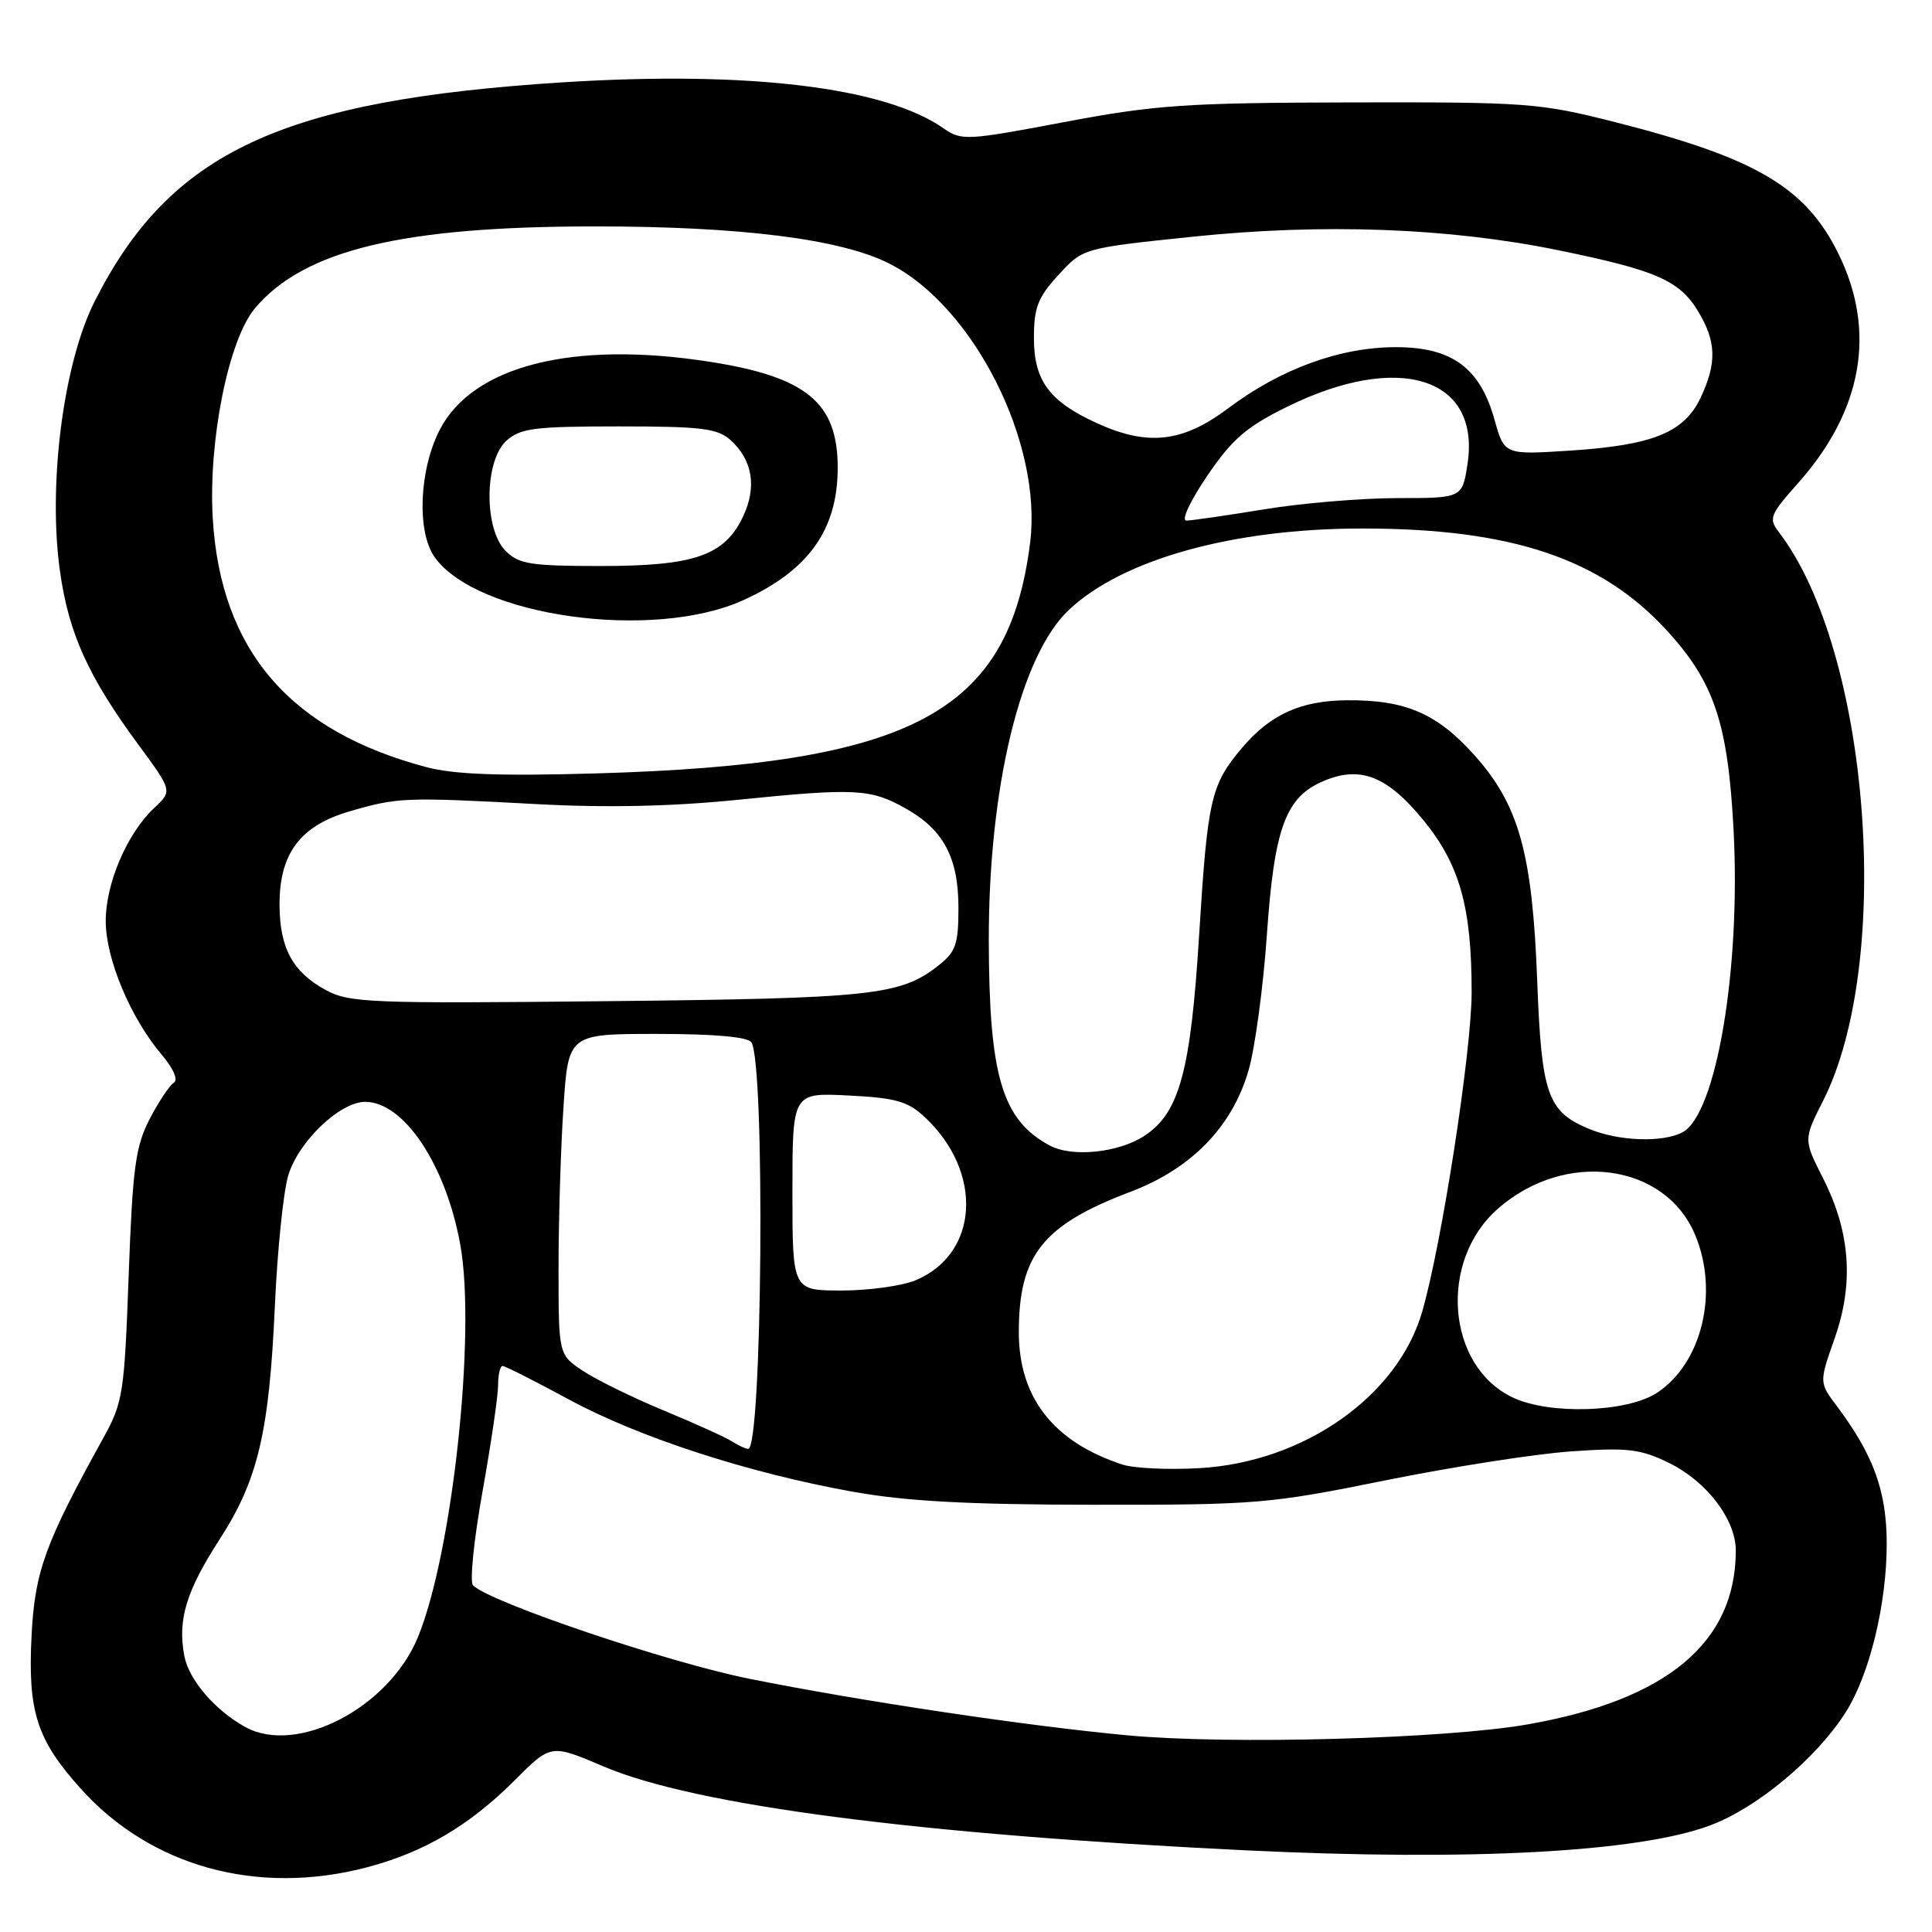 <?xml version="1.0" encoding="UTF-8" standalone="no"?>
<!DOCTYPE svg PUBLIC "-//W3C//DTD SVG 1.1//EN" "http://www.w3.org/Graphics/SVG/1.1/DTD/svg11.dtd" >
<svg xmlns="http://www.w3.org/2000/svg" xmlns:xlink="http://www.w3.org/1999/xlink" version="1.1" viewBox="0 0 256 256">
 <g >
 <path fill="currentColor"
d=" M 48.54 247.45 C 56.13 245.47 62.18 241.92 68.22 235.88 C 73.00 231.09 73.00 231.09 79.99 234.07 C 92.12 239.23 121.59 243.07 165.11 245.18 C 194.87 246.62 217.11 245.43 226.61 241.87 C 232.85 239.54 240.70 232.98 244.58 226.86 C 247.73 221.88 250.00 212.56 250.00 204.57 C 250.00 197.62 248.27 192.83 243.41 186.34 C 241.04 183.19 241.04 183.19 243.10 177.34 C 245.67 170.03 245.18 163.26 241.57 156.14 C 238.97 151.00 238.97 151.00 241.55 145.90 C 250.93 127.39 247.74 86.21 235.72 70.53 C 234.32 68.71 234.51 68.23 238.24 64.03 C 246.79 54.43 248.65 43.94 243.64 33.70 C 239.30 24.82 232.74 20.94 214.00 16.18 C 203.99 13.64 202.35 13.52 179.00 13.57 C 157.07 13.62 153.08 13.90 141.00 16.18 C 128.04 18.63 127.40 18.66 125.00 16.99 C 117.23 11.55 99.16 9.37 74.73 10.90 C 37.26 13.26 22.54 20.13 12.54 39.94 C 8.38 48.17 6.32 64.32 7.96 75.79 C 9.13 83.99 11.72 89.69 18.32 98.65 C 22.85 104.80 22.85 104.80 20.43 107.06 C 16.83 110.45 14.00 117.06 14.01 122.07 C 14.02 127.04 17.27 134.82 21.37 139.68 C 23.00 141.61 23.65 143.10 23.01 143.49 C 22.44 143.85 21.00 146.02 19.81 148.32 C 17.95 151.92 17.57 154.77 17.05 169.02 C 16.48 184.61 16.30 185.82 13.70 190.52 C 6.00 204.44 4.63 208.18 4.19 216.58 C 3.66 226.78 4.84 230.50 10.71 237.02 C 19.98 247.33 34.07 251.22 48.54 247.45 Z  M 149.50 229.95 C 136.11 228.71 114.24 225.44 99.31 222.45 C 88.52 220.29 64.94 212.32 62.68 210.07 C 62.22 209.62 62.79 204.04 63.93 197.67 C 65.07 191.30 66.00 184.95 66.00 183.55 C 66.00 182.15 66.27 181.00 66.60 181.00 C 66.92 181.00 70.86 182.99 75.35 185.42 C 84.65 190.46 99.16 195.18 113.00 197.66 C 120.07 198.93 128.25 199.37 145.00 199.39 C 166.47 199.41 168.24 199.26 183.50 196.17 C 192.30 194.39 203.39 192.65 208.14 192.32 C 215.68 191.79 217.34 191.99 221.14 193.84 C 226.14 196.28 230.00 201.34 230.00 205.45 C 230.00 217.65 220.88 225.26 202.37 228.50 C 191.44 230.41 162.96 231.19 149.50 229.95 Z  M 32.50 228.84 C 28.48 226.62 25.01 222.57 24.42 219.40 C 23.52 214.61 24.67 210.82 29.12 203.94 C 34.18 196.11 35.67 189.79 36.42 173.07 C 36.75 165.69 37.55 157.90 38.19 155.77 C 39.53 151.27 45.04 146.00 48.39 146.00 C 53.52 146.00 59.07 154.33 60.99 164.92 C 63.11 176.65 59.94 205.93 55.35 217.00 C 51.48 226.32 39.34 232.61 32.50 228.84 Z  M 148.76 194.07 C 139.62 191.10 135.00 185.21 135.00 176.53 C 135.00 166.29 138.17 162.32 149.84 157.90 C 157.88 154.85 163.28 149.29 165.44 141.83 C 166.29 138.90 167.38 130.86 167.86 123.97 C 168.85 109.65 170.35 105.59 175.42 103.47 C 180.30 101.43 183.84 102.84 188.65 108.73 C 193.43 114.60 195.00 120.22 195.00 131.47 C 195.00 139.27 191.04 164.87 188.44 173.83 C 185.19 185.04 172.74 193.77 158.89 194.54 C 154.83 194.77 150.27 194.56 148.76 194.07 Z  M 97.00 191.00 C 96.17 190.46 92.12 188.63 88.00 186.92 C 83.88 185.21 79.04 182.84 77.26 181.66 C 74.01 179.50 74.01 179.50 74.01 168.00 C 74.01 161.68 74.30 152.11 74.66 146.75 C 75.30 137.00 75.30 137.00 87.09 137.00 C 94.71 137.00 99.13 137.40 99.57 138.12 C 101.41 141.09 101.00 192.03 99.14 191.98 C 98.79 191.98 97.83 191.53 97.00 191.00 Z  M 200.48 185.19 C 191.68 181.06 190.56 167.10 198.48 160.16 C 207.38 152.34 220.64 154.10 224.62 163.64 C 227.79 171.23 225.51 180.66 219.55 184.56 C 215.60 187.15 205.36 187.49 200.48 185.19 Z  M 105.00 157.89 C 105.00 144.78 105.00 144.78 112.44 145.16 C 118.68 145.47 120.30 145.93 122.53 148.02 C 130.33 155.30 129.72 166.13 121.33 169.64 C 119.53 170.39 115.12 171.00 111.53 171.00 C 105.00 171.00 105.00 171.00 105.00 157.89 Z  M 139.10 151.79 C 132.78 148.40 131.06 142.60 131.02 124.66 C 130.99 104.34 135.22 86.83 141.64 80.81 C 148.77 74.09 163.42 70.03 180.50 70.03 C 200.30 70.03 212.16 74.01 220.92 83.60 C 227.16 90.43 228.97 95.87 229.71 110.03 C 230.67 128.40 227.42 147.63 222.95 150.03 C 220.32 151.43 214.47 151.22 210.55 149.58 C 205.05 147.29 204.26 145.04 203.69 130.00 C 203.05 113.00 201.27 106.63 195.31 100.00 C 190.37 94.51 186.19 92.72 178.45 92.79 C 172.32 92.84 168.28 94.69 164.52 99.16 C 160.44 104.00 160.01 105.91 158.89 123.92 C 157.77 141.99 156.27 147.47 151.63 150.51 C 148.21 152.75 142.06 153.38 139.10 151.79 Z  M 43.12 131.16 C 38.80 128.80 37.08 125.64 37.04 120.00 C 36.99 113.13 39.75 109.42 46.32 107.51 C 52.74 105.64 53.62 105.61 71.14 106.55 C 80.28 107.05 89.02 106.86 97.64 105.99 C 113.33 104.40 115.34 104.50 120.00 107.12 C 125.04 109.95 127.00 113.66 127.00 120.33 C 127.00 125.10 126.64 126.14 124.38 127.91 C 119.32 131.90 115.68 132.29 80.50 132.66 C 48.91 132.99 46.26 132.88 43.12 131.16 Z  M 56.50 101.65 C 38.39 96.85 29.22 86.15 28.19 68.65 C 27.59 58.39 30.28 45.01 33.78 40.85 C 40.28 33.13 53.27 30.00 78.83 30.00 C 98.24 30.00 111.49 31.68 117.89 34.95 C 129.04 40.63 138.14 58.70 136.50 71.88 C 133.67 94.49 120.93 101.27 79.00 102.48 C 66.23 102.85 60.15 102.62 56.50 101.65 Z  M 98.50 79.52 C 107.14 75.60 111.00 70.18 111.00 61.98 C 111.00 53.33 106.87 49.93 93.94 47.92 C 75.90 45.12 62.68 48.46 58.29 56.91 C 55.55 62.18 55.20 70.41 57.57 73.79 C 63.10 81.68 86.53 84.97 98.50 79.52 Z  M 159.95 63.07 C 163.28 58.17 165.13 56.57 170.57 53.89 C 185.37 46.60 196.17 50.01 194.46 61.43 C 193.77 66.00 193.77 66.00 185.14 66.00 C 180.39 66.01 172.45 66.67 167.50 67.49 C 162.55 68.30 157.92 68.97 157.21 68.98 C 156.48 68.99 157.66 66.45 159.95 63.07 Z  M 198.03 55.61 C 196.11 48.73 192.39 46.00 184.96 46.00 C 177.59 46.00 169.70 48.87 162.79 54.07 C 156.73 58.62 152.14 59.16 145.39 56.09 C 139.05 53.21 137.00 50.45 137.00 44.80 C 137.00 40.75 137.52 39.40 140.25 36.43 C 143.50 32.88 143.50 32.88 158.00 31.37 C 175.30 29.57 191.95 30.18 206.50 33.16 C 219.40 35.80 222.51 37.15 224.97 41.19 C 227.43 45.22 227.52 48.10 225.33 52.72 C 223.14 57.32 218.99 59.00 208.02 59.71 C 199.34 60.27 199.34 60.27 198.03 55.61 Z  M 67.00 73.00 C 64.10 70.10 64.17 61.06 67.10 58.40 C 68.94 56.74 70.83 56.50 82.00 56.50 C 92.97 56.50 95.08 56.76 96.81 58.32 C 99.73 60.97 100.31 64.55 98.45 68.46 C 96.00 73.62 92.02 75.00 79.60 75.00 C 70.33 75.00 68.75 74.75 67.00 73.00 Z "/>
</g>
</svg>